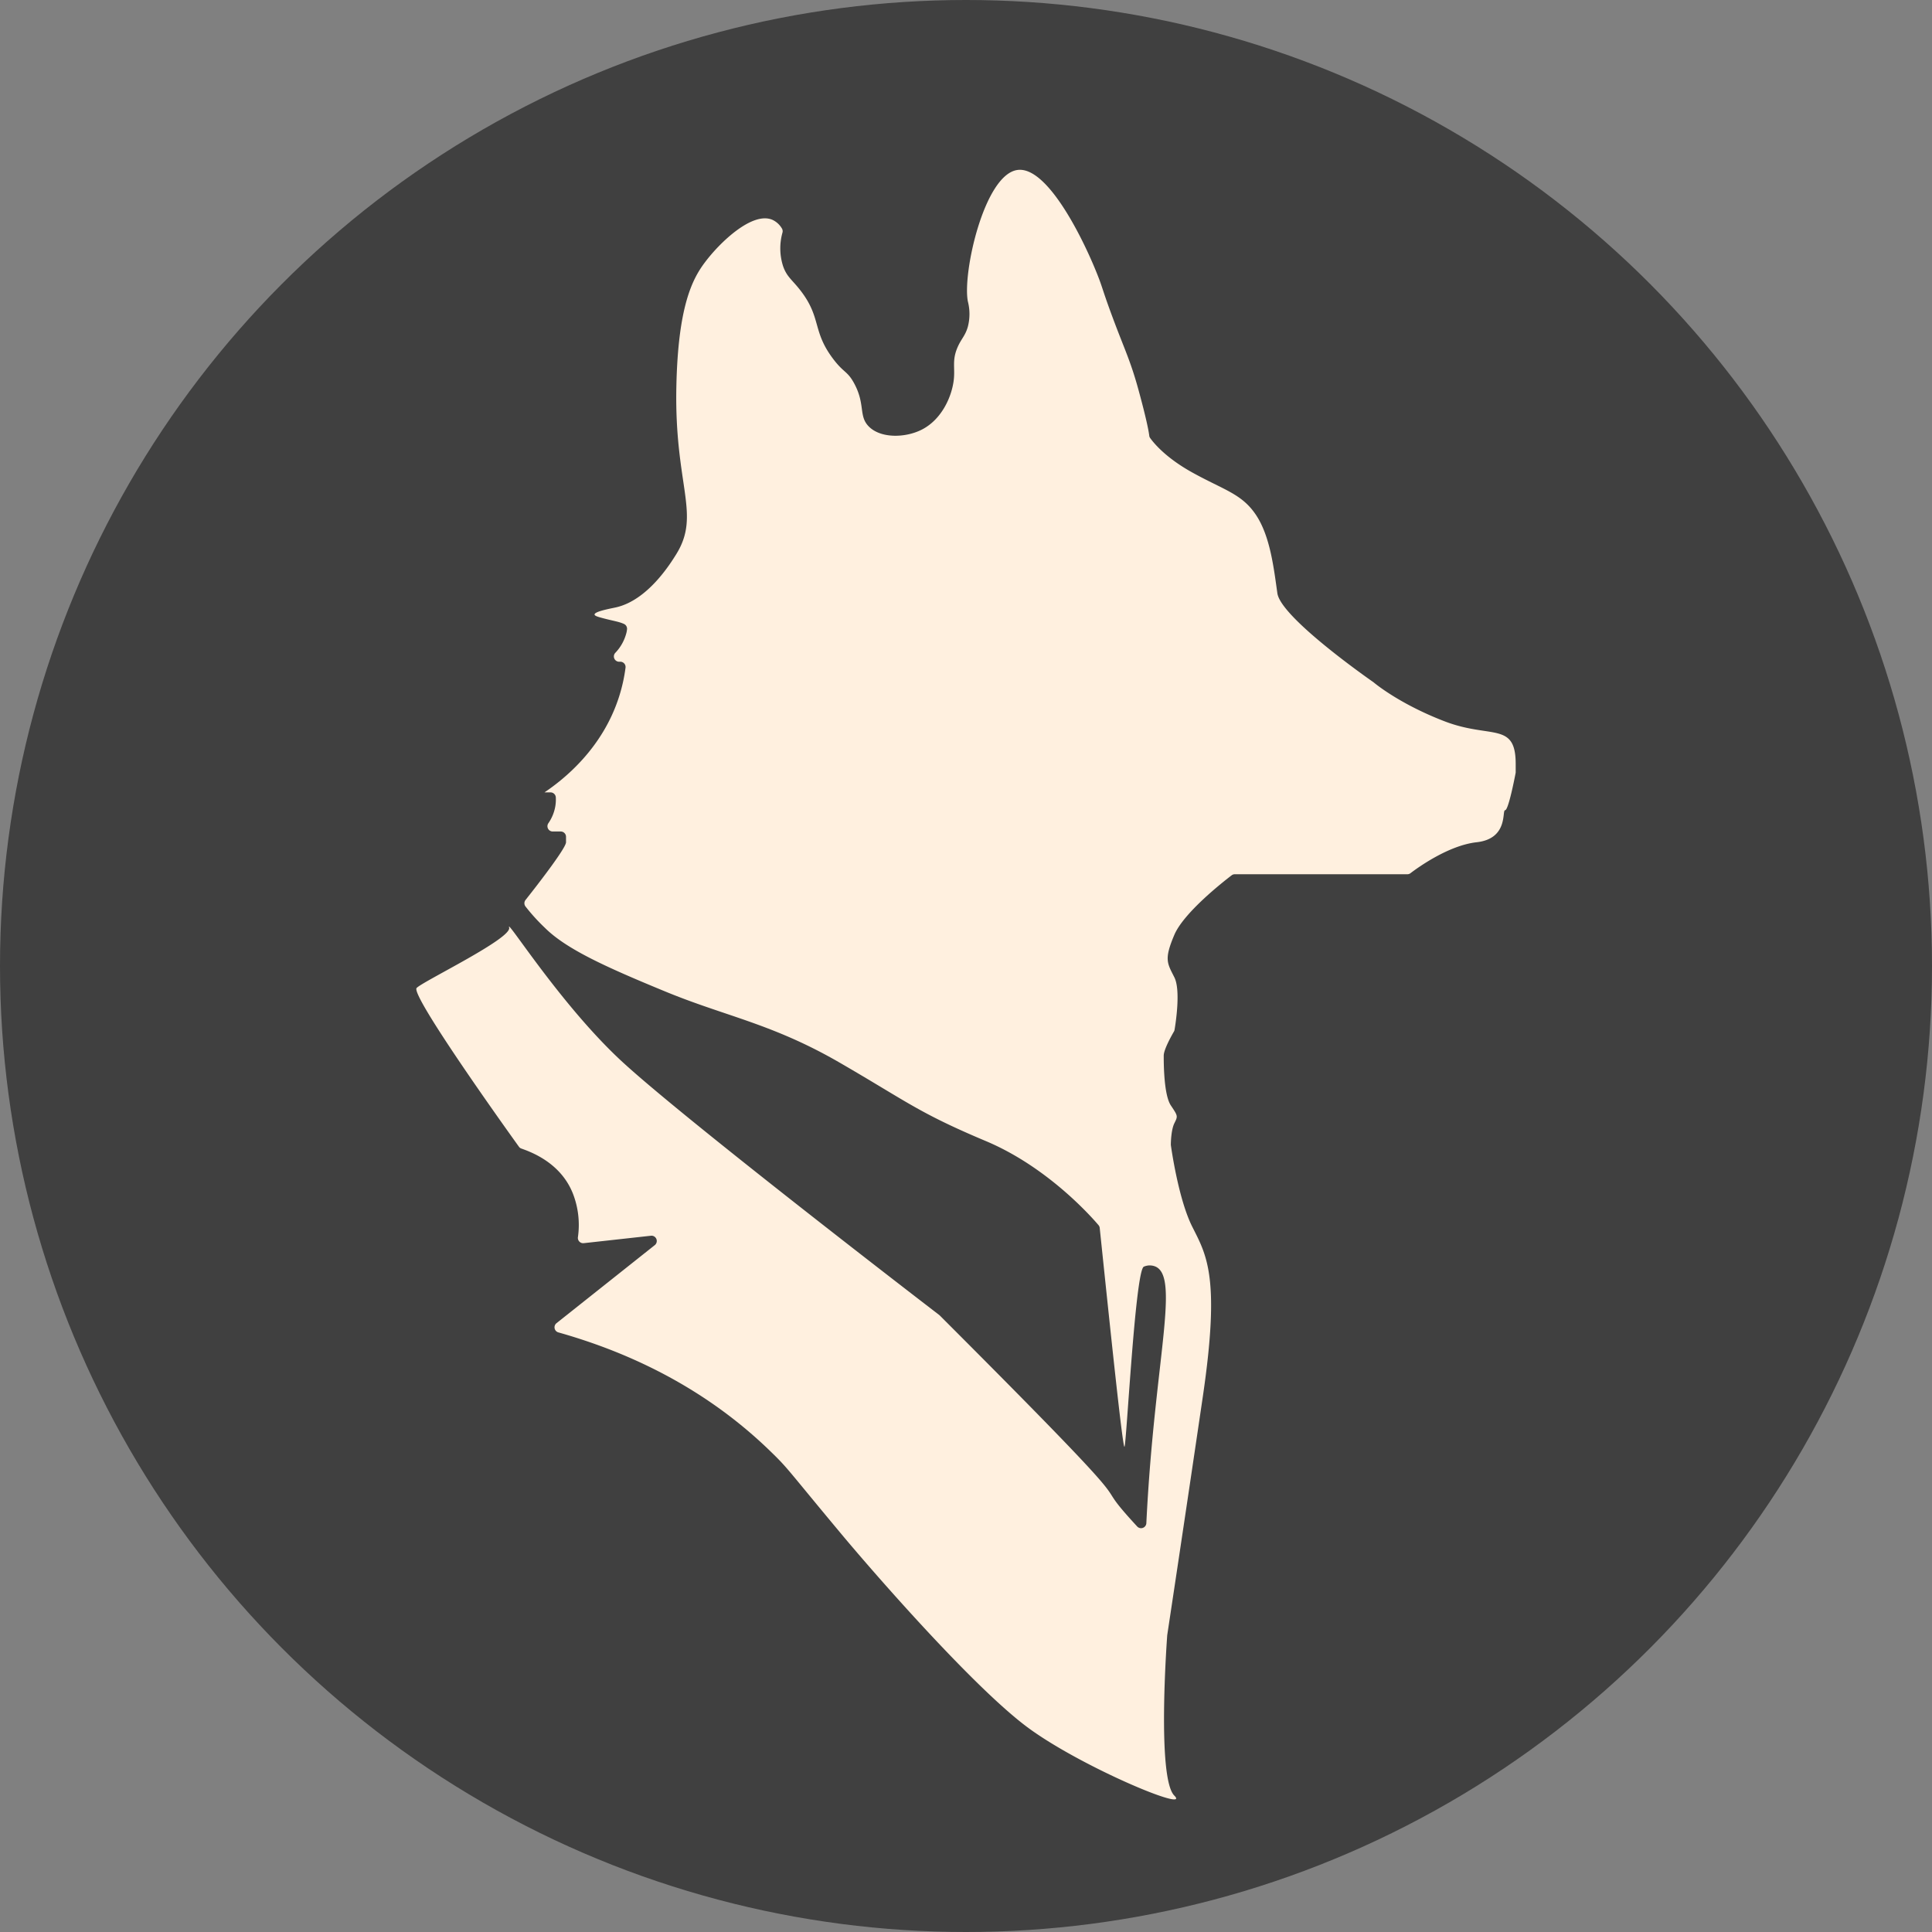 <svg id="Capa_1" data-name="Capa 1" xmlns="http://www.w3.org/2000/svg" viewBox="0 0 730 730"><rect x="0" y="0" width="730" height="730" fill="#808080" stroke="none"/><circle cx="365" cy="365" r="365" fill="#404040"/><path id="Logo" d="M979.32,241.48c11.9-1.45,26.27,29.23,30.91,41.66,1.23,3.31,1.66,5.29,5.17,14.69,4.33,11.61,6.59,15.9,9.61,27,3.21,11.75,3.86,15.86,4,17.05a1.81,1.81,0,0,0,.32.86c1.12,1.59,5.57,7.29,15.84,13,12.1,6.72,18.82,8.06,24.19,16.13s6.72,20.15,8.06,29.56c1.32,9.19,34.69,32.49,36.23,33.56l.11.08c.73.62,10.07,8.3,26.83,14.74,17.47,6.72,26.88,0,26.88,16.13v2.89l0,.36c-.31,1.66-2.74,14.22-4,14.22s1.35,10.75-10.75,12.1c-10.7,1.18-22.45,9.74-25,11.69a1.93,1.93,0,0,1-1.18.4h-65.2a1.92,1.92,0,0,0-1.18.39c-3,2.29-18,14-21.65,22.46-4,9.4-2.69,10.75,0,16.12,2.45,4.9.44,17.58.06,19.82a2,2,0,0,1-.23.64c-.77,1.32-3.86,6.76-3.86,9.11,0,2.69,0,14.78,2.69,18.81s2.69,4,1.34,6.72c-1.22,2.45-1.33,7.14-1.34,8v.23c.23,1.65,2.91,20.52,8.05,30.8,5.38,10.75,10.75,18.81,4,64.5-6.58,44.75-13.16,88.2-13.43,90v.12c-.15,2-3.9,53.82,2.69,60.41s-34.94-10.75-55.1-25.53-57.79-57.79-71.22-73.92c-20.25-24.29-19.45-24-26.08-30.44-26.81-26.16-57.37-38.66-80.41-45.15a2,2,0,0,1-.68-3.42l37.27-29.6a2,2,0,0,0-1.45-3.49L815.3,647a2,2,0,0,1-2.17-2.23,32.65,32.65,0,0,0-1.8-16.28c-4.65-12.09-16.34-16.07-19.61-17.26a1.81,1.81,0,0,1-.87-.67c-3.91-5.42-41.2-57.47-38.65-60,2.69-2.69,36.29-18.82,34.94-22.85S806,556,828.8,577.45c22.45,21.13,117.53,94.14,120.86,96.69l.18.16c87.49,87.49,52.46,55.75,74.65,79.79a2,2,0,0,0,3.42-1.23c3.15-64.85,14.26-97.46,1.13-97.46a6.1,6.1,0,0,0-2.07.47c-3.27,1.4-6.61,68-7.33,68.07s-5.38-44.67-9.35-82.74a1.9,1.9,0,0,0-.44-1c-2.69-3.17-19.29-22-42.63-31.8-25.53-10.75-29.56-14.78-55.09-29.56s-43-17.47-65.86-26.88-37.63-16.13-45.69-24.19a73.15,73.15,0,0,1-7.31-8.07,2,2,0,0,1,.05-2.35c3.26-4.11,15.32-19.51,15.32-21.83v-2.07a2,2,0,0,0-2-2h-3.1a2,2,0,0,1-1.59-3.1,16,16,0,0,0,2.62-6.3,15.35,15.35,0,0,0,.21-3.55,2,2,0,0,0-2-1.83h-2.28c7.25-4.9,21.93-16.46,28.22-36.28a62,62,0,0,0,2.41-10.89A2,2,0,0,0,829,427.3h-.1a2,2,0,0,1-1.69-3.3,17,17,0,0,0,4.3-7.82,10.8,10.8,0,0,0,.19-1.21,2,2,0,0,0-1.13-1.93c-2-.92-4-1.12-8.25-2.26-1.67-.45-2.88-.81-2.9-1.32,0-1.18,6.14-2.26,8.06-2.69,12-2.7,20.53-16.42,22.85-20.16,9.34-15.13-.77-25.83,0-63.16.61-30.27,6-40.69,10.75-47,5.73-7.68,18-19.36,25.53-16.13a8.12,8.12,0,0,1,3.59,3.26,2,2,0,0,1,.23,1.56,22,22,0,0,0,.21,12.65c1.44,4.18,3.46,5.15,6.72,9.41,7.8,10.19,4.31,15.14,12.1,25.53,4.12,5.51,5.47,4.62,8.06,9.41,4.25,7.86,1.66,12.2,5.38,16.13,4.46,4.72,13.9,4.52,20.15,1.34,7.6-3.85,11.38-12.55,12.1-18.81.53-4.62-.69-7.25,1.34-12.1,1.45-3.45,3-4.45,4-8.06a19.14,19.14,0,0,0,0-9.41C958.33,280.66,966.68,243,979.32,241.48Z" transform="translate(-594.77 -177.27)" fill="#fff0df"/></svg>